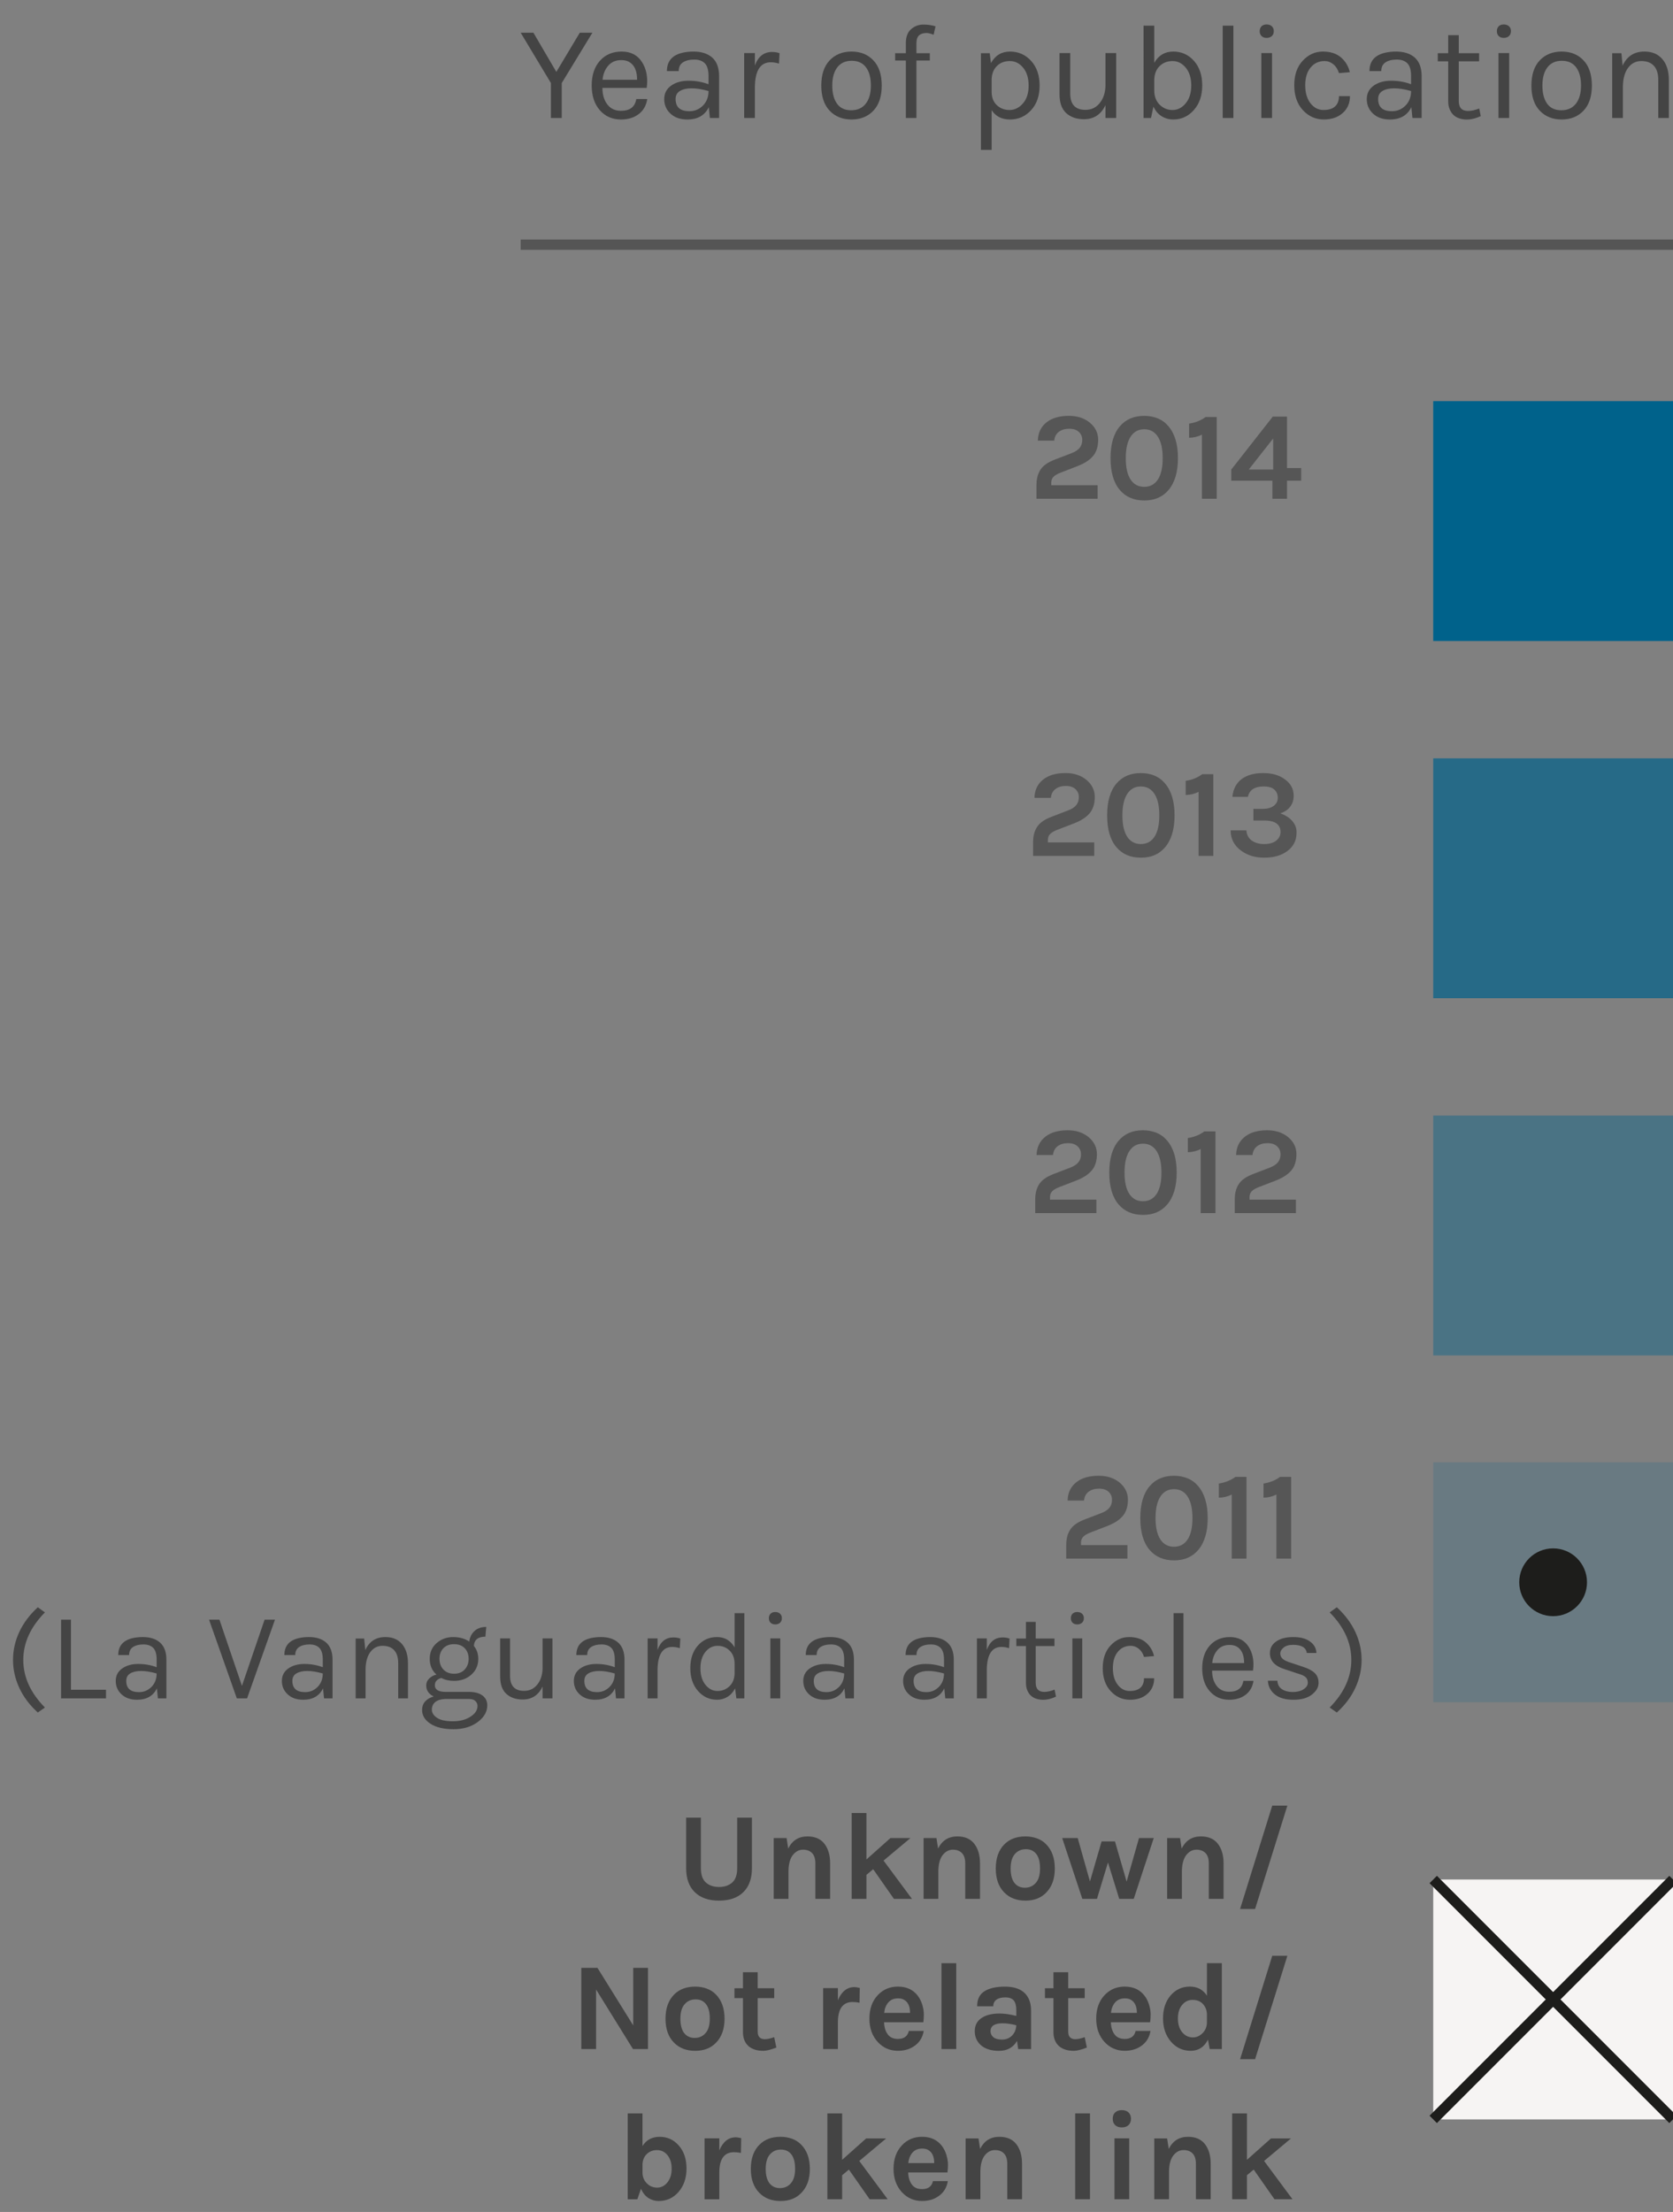 <?xml version="1.0" encoding="utf-8"?>
<!-- Generator: Adobe Illustrator 17.0.2, SVG Export Plug-In . SVG Version: 6.00 Build 0)  -->
<!DOCTYPE svg PUBLIC "-//W3C//DTD SVG 1.1//EN" "http://www.w3.org/Graphics/SVG/1.1/DTD/svg11.dtd">
<svg version="1.1" id="Layer_1" xmlns="http://www.w3.org/2000/svg" xmlns:xlink="http://www.w3.org/1999/xlink" x="0px" y="0px"
	 width="160.48px" height="212.086px" viewBox="0 0 160.48 212.086" enable-background="new 0 0 160.48 212.086"
	 xml:space="preserve">
<rect x="0" y="0" width="160.48" height="212.086" fill="#808080" stroke="none"/>
<rect x="137.48" y="38.461" fill="#00628B" width="23" height="23"/>
<rect x="47.48" y="2.461" fill="none" width="112" height="16.5"/>
<g enable-background="new    ">
	<path fill="#444444" d="M51.168,3.138l2.197,3.757l2.249-3.757h1.209l-2.938,4.823v3.354h-1.04V7.961l-2.899-4.823H51.168z"/>
	<path fill="#444444" d="M59.566,10.625c0.858,0,1.348-0.377,1.469-1.131h1.053c-0.095,0.624-0.371,1.107-0.826,1.45
		c-0.455,0.342-1.021,0.513-1.696,0.513c-0.832,0-1.508-0.296-2.028-0.89s-0.78-1.385-0.78-2.373s0.262-1.776,0.787-2.366
		c0.524-0.589,1.222-0.884,2.093-0.884c0.871,0,1.521,0.338,1.95,1.014c0.429,0.677,0.579,1.5,0.449,2.471h-4.251
		c0,0.642,0.156,1.168,0.468,1.579C58.565,10.42,59.003,10.625,59.566,10.625z M60.32,5.92c-0.199-0.104-0.442-0.156-0.728-0.156
		c-0.529,0-0.947,0.18-1.254,0.539c-0.308,0.36-0.487,0.809-0.54,1.346h3.315C61.113,6.782,60.849,6.205,60.32,5.92z"/>
	<path fill="#444444" d="M67.965,7.284c0-0.563-0.117-0.966-0.351-1.209c-0.234-0.242-0.574-0.363-1.021-0.363
		s-0.806,0.089-1.079,0.266c-0.273,0.178-0.41,0.458-0.41,0.839h-1.131c0-0.953,0.511-1.543,1.534-1.768
		c0.312-0.069,0.65-0.104,1.014-0.104c0.771,0,1.374,0.195,1.807,0.585c0.434,0.391,0.65,0.984,0.65,1.781v4.004h-0.884l-0.104-1.04
		c-0.381,0.789-1.07,1.183-2.067,1.183c-0.667,0-1.203-0.186-1.605-0.559c-0.403-0.372-0.604-0.836-0.604-1.391
		s0.223-0.988,0.669-1.301c0.446-0.312,1.003-0.468,1.67-0.468s1.304,0.113,1.911,0.338V7.284z M67.965,8.728
		c-0.616-0.174-1.153-0.26-1.612-0.26s-0.832,0.082-1.118,0.247c-0.286,0.164-0.429,0.425-0.429,0.779c0,0.78,0.442,1.17,1.326,1.17
		c0.502,0,0.934-0.18,1.293-0.539C67.785,9.766,67.965,9.3,67.965,8.728z"/>
	<path fill="#444444" d="M73.932,5.972c-0.979,0-1.487,0.771-1.521,2.313v3.029h-1.027V5.088h1.027v1.195
		c0.312-0.866,0.862-1.3,1.651-1.3c0.251,0,0.49,0.039,0.715,0.117l-0.052,1.001C74.464,6.015,74.2,5.972,73.932,5.972z"/>
	<path fill="#444444" d="M81.679,4.944c0.867,0,1.567,0.282,2.1,0.845c0.533,0.563,0.8,1.37,0.8,2.418c0,1.04-0.267,1.842-0.8,2.405
		c-0.533,0.563-1.233,0.845-2.1,0.845s-1.566-0.281-2.099-0.845c-0.533-0.563-0.8-1.365-0.8-2.405c0-1.048,0.267-1.854,0.8-2.418
		C80.113,5.227,80.812,4.944,81.679,4.944z M83.539,8.201c0-0.741-0.156-1.321-0.468-1.742c-0.312-0.42-0.769-0.631-1.372-0.631
		s-1.064,0.211-1.384,0.631c-0.321,0.421-0.481,1.001-0.481,1.742s0.151,1.321,0.455,1.742c0.303,0.42,0.756,0.63,1.358,0.63
		c0.602,0,1.068-0.21,1.397-0.63C83.374,9.522,83.539,8.942,83.539,8.201z"/>
	<path fill="#444444" d="M89.557,3.332c-0.286-0.112-0.512-0.169-0.676-0.169c-0.303,0-0.542,0.074-0.715,0.222
		s-0.26,0.407-0.26,0.779v0.937h1.287v0.702h-1.287v5.512h-1.014V5.803h-1.027V5.101h1.027V4.151c0-0.615,0.169-1.068,0.507-1.358
		s0.728-0.436,1.17-0.436c0.442,0,0.832,0.057,1.17,0.169L89.557,3.332z"/>
	<path fill="#444444" d="M95.056,6.05c0.407-0.737,1.016-1.105,1.827-1.105c0.81,0,1.486,0.299,2.028,0.897
		c0.542,0.598,0.812,1.387,0.812,2.365c0,0.979-0.273,1.767-0.819,2.36s-1.218,0.89-2.015,0.89s-1.387-0.299-1.768-0.896v3.809
		h-1.027V5.101h0.845L95.056,6.05z M96.837,10.548c0.485,0,0.912-0.208,1.28-0.624s0.553-0.986,0.553-1.71s-0.176-1.298-0.527-1.723
		c-0.351-0.424-0.778-0.637-1.28-0.637c-0.503,0-0.915,0.158-1.235,0.475c-0.321,0.316-0.49,0.743-0.507,1.28v1.183
		c0,0.547,0.165,0.976,0.494,1.287C95.944,10.392,96.351,10.548,96.837,10.548z"/>
	<path fill="#444444" d="M106.041,10.079c-0.425,0.901-1.114,1.353-2.067,1.353c-0.702,0-1.268-0.195-1.697-0.585
		c-0.429-0.391-0.644-0.992-0.644-1.808V5.088h1.027v3.874c0,1.048,0.485,1.572,1.456,1.572c0.563,0,1.021-0.216,1.372-0.649
		s0.535-0.988,0.553-1.664V5.088h1.027v6.227h-1.027V10.079z"/>
	<path fill="#444444" d="M110.72,6.023c0.416-0.72,1.022-1.079,1.82-1.079c0.797,0,1.46,0.297,1.989,0.891
		c0.528,0.594,0.793,1.378,0.793,2.353c0,0.976-0.269,1.765-0.806,2.366c-0.538,0.603-1.192,0.903-1.964,0.903
		c-0.416,0-0.791-0.104-1.124-0.312c-0.334-0.208-0.596-0.516-0.786-0.923l-0.234,1.092h-0.715V2.462h1.026V6.023z M112.476,5.855
		c-0.494,0-0.906,0.158-1.235,0.475s-0.503,0.756-0.521,1.319v1.014c0,0.572,0.172,1.029,0.514,1.372
		c0.343,0.342,0.756,0.514,1.242,0.514c0.484,0,0.905-0.215,1.261-0.644c0.355-0.43,0.533-0.999,0.533-1.71
		c0-0.71-0.176-1.278-0.527-1.703C113.392,6.067,112.969,5.855,112.476,5.855z"/>
	<path fill="#444444" d="M117.286,2.462h1.026v8.853h-1.026V2.462z"/>
	<path fill="#444444" d="M121.498,3.632c-0.208,0-0.37-0.059-0.487-0.176s-0.176-0.273-0.176-0.468c0-0.195,0.059-0.352,0.176-0.469
		c0.117-0.116,0.279-0.175,0.487-0.175s0.375,0.059,0.501,0.175c0.125,0.117,0.188,0.273,0.188,0.469
		c0,0.194-0.063,0.351-0.188,0.468C121.873,3.573,121.706,3.632,121.498,3.632z M120.991,5.088h1.026v6.227h-1.026V5.088z"/>
	<path fill="#444444" d="M126.886,4.944c0.731,0,1.314,0.188,1.748,0.565s0.715,0.848,0.845,1.411l-1.04,0.091
		c-0.112-0.364-0.294-0.648-0.546-0.852c-0.251-0.204-0.528-0.306-0.832-0.306c-0.555,0-1.003,0.208-1.346,0.624
		c-0.342,0.416-0.513,0.981-0.513,1.696s0.166,1.289,0.5,1.723s0.75,0.65,1.248,0.65s0.871-0.115,1.118-0.345s0.37-0.557,0.37-0.981
		h1.054c0,0.667-0.232,1.207-0.696,1.618c-0.463,0.412-1.067,0.617-1.813,0.617c-0.788,0-1.458-0.299-2.008-0.896
		c-0.551-0.598-0.826-1.394-0.826-2.386s0.273-1.778,0.819-2.359C125.514,5.235,126.153,4.944,126.886,4.944z"/>
	<path fill="#444444" d="M135.356,7.284c0-0.563-0.117-0.966-0.352-1.209c-0.233-0.242-0.574-0.363-1.021-0.363
		s-0.806,0.089-1.079,0.266c-0.272,0.178-0.409,0.458-0.409,0.839h-1.131c0-0.953,0.511-1.543,1.534-1.768
		c0.312-0.069,0.649-0.104,1.014-0.104c0.771,0,1.373,0.195,1.807,0.585c0.434,0.391,0.65,0.984,0.65,1.781v4.004h-0.884
		l-0.104-1.04c-0.381,0.789-1.07,1.183-2.066,1.183c-0.668,0-1.203-0.186-1.605-0.559c-0.403-0.372-0.604-0.836-0.604-1.391
		s0.223-0.988,0.669-1.301c0.446-0.312,1.003-0.468,1.671-0.468c0.667,0,1.304,0.113,1.911,0.338V7.284z M135.356,8.728
		c-0.616-0.174-1.153-0.26-1.612-0.26c-0.46,0-0.832,0.082-1.118,0.247c-0.286,0.164-0.429,0.425-0.429,0.779
		c0,0.78,0.441,1.17,1.326,1.17c0.502,0,0.934-0.18,1.293-0.539S135.356,9.3,135.356,8.728z"/>
	<path fill="#444444" d="M142.038,11.133c-0.746,0.346-1.426,0.42-2.041,0.221c-0.442-0.139-0.754-0.429-0.937-0.871
		c-0.095-0.217-0.143-0.477-0.143-0.78V5.881h-1.001v-0.78h1.001V3.371h1.014v1.729h1.95v0.78h-1.95v3.809
		c0,0.633,0.295,0.949,0.884,0.949c0.321,0,0.681-0.078,1.079-0.234L142.038,11.133z"/>
	<path fill="#444444" d="M144.247,3.632c-0.208,0-0.37-0.059-0.487-0.176s-0.175-0.273-0.175-0.468c0-0.195,0.058-0.352,0.175-0.469
		c0.117-0.116,0.279-0.175,0.487-0.175s0.375,0.059,0.501,0.175c0.126,0.117,0.188,0.273,0.188,0.469
		c0,0.194-0.062,0.351-0.188,0.468S144.455,3.632,144.247,3.632z M143.74,5.088h1.027v6.227h-1.027V5.088z"/>
	<path fill="#444444" d="M149.798,4.944c0.866,0,1.566,0.282,2.1,0.845c0.533,0.563,0.8,1.37,0.8,2.418
		c0,1.04-0.267,1.842-0.8,2.405s-1.233,0.845-2.1,0.845c-0.867,0-1.566-0.281-2.1-0.845s-0.8-1.365-0.8-2.405
		c0-1.048,0.267-1.854,0.8-2.418C148.232,5.227,148.931,4.944,149.798,4.944z M151.658,8.201c0-0.741-0.156-1.321-0.469-1.742
		c-0.312-0.42-0.769-0.631-1.371-0.631s-1.064,0.211-1.385,0.631c-0.32,0.421-0.48,1.001-0.48,1.742s0.151,1.321,0.455,1.742
		c0.303,0.42,0.756,0.63,1.358,0.63c0.602,0,1.067-0.21,1.397-0.63C151.493,9.522,151.658,8.942,151.658,8.201z"/>
	<path fill="#444444" d="M155.648,6.297c0.407-0.901,1.104-1.353,2.093-1.353c0.736,0,1.311,0.243,1.723,0.729
		c0.411,0.485,0.617,1.148,0.617,1.988v3.653h-1.014V7.661c0-0.598-0.141-1.048-0.423-1.352c-0.281-0.304-0.682-0.455-1.202-0.455
		c-0.52,0-0.94,0.213-1.261,0.637c-0.321,0.425-0.49,1.015-0.507,1.769v3.055h-1.027V5.101h0.884L155.648,6.297z"/>
</g>
<rect x="97.823" y="39.586" fill="none" width="27.157" height="16.5"/>
<g opacity="0.7" enable-background="new    ">
	<path fill="#444444" d="M100.838,46.522h4.451v1.296h-5.867v-1.332c0-0.936,0.331-1.616,0.995-2.04
		c0.225-0.144,0.484-0.271,0.78-0.384l1.596-0.612c0.353-0.136,0.61-0.306,0.774-0.51s0.246-0.458,0.246-0.762
		c0-0.305-0.108-0.559-0.324-0.763s-0.523-0.306-0.924-0.306s-0.73,0.096-0.99,0.288s-0.41,0.476-0.45,0.852h-1.571
		c0.016-0.76,0.308-1.355,0.876-1.788c0.52-0.392,1.22-0.588,2.1-0.588c0.808,0,1.477,0.217,2.004,0.648
		c0.536,0.448,0.805,0.996,0.805,1.644c0,0.648-0.162,1.166-0.486,1.555c-0.324,0.388-0.826,0.714-1.506,0.978l-1.62,0.624
		c-0.312,0.12-0.538,0.254-0.678,0.402c-0.141,0.147-0.21,0.338-0.21,0.569V46.522z"/>
	<path fill="#444444" d="M109.753,39.874c0.48,0,0.918,0.082,1.314,0.246c0.396,0.164,0.733,0.414,1.014,0.75
		c0.608,0.712,0.912,1.732,0.912,3.061s-0.304,2.348-0.912,3.06c-0.56,0.664-1.332,0.996-2.315,0.996
		c-0.992,0-1.772-0.332-2.341-0.996c-0.6-0.696-0.899-1.716-0.899-3.06c0-1.345,0.3-2.364,0.899-3.061
		C107.993,40.206,108.769,39.874,109.753,39.874z M111.067,41.872c-0.309-0.476-0.744-0.714-1.309-0.714
		c-0.563,0-1,0.238-1.308,0.714c-0.308,0.477-0.462,1.162-0.462,2.059c0,0.896,0.154,1.578,0.462,2.046s0.744,0.702,1.308,0.702
		c0.564,0,1-0.234,1.309-0.702c0.308-0.468,0.462-1.15,0.462-2.046C111.529,43.034,111.375,42.348,111.067,41.872z"/>
	<path fill="#444444" d="M114.061,40.618c0.6-0.088,1.128-0.3,1.584-0.636h1.067v7.836h-1.415v-6.144
		c-0.408,0.199-0.82,0.3-1.236,0.3V40.618z"/>
	<path fill="#444444" d="M123.457,39.946v4.932h1.356v1.213h-1.356v1.728h-1.404V46.09h-3.947v-1.068l3.983-5.076H123.457z
		 M119.785,45.022h2.34v-2.977L119.785,45.022z"/>
</g>
<rect x="137.48" y="72.711" opacity="0.7" fill="#00628B" enable-background="new    " width="23" height="23"/>
<rect x="95.735" y="73.836" fill="none" width="29.245" height="16.5"/>
<g opacity="0.7" enable-background="new    ">
	<path fill="#444444" d="M100.513,80.772h4.451v1.296h-5.867v-1.332c0-0.936,0.331-1.616,0.995-2.04
		c0.225-0.144,0.484-0.271,0.78-0.384l1.596-0.612c0.353-0.136,0.61-0.306,0.774-0.51s0.246-0.458,0.246-0.762
		c0-0.305-0.108-0.559-0.324-0.763s-0.523-0.306-0.924-0.306s-0.73,0.096-0.99,0.288s-0.41,0.476-0.45,0.852h-1.571
		c0.016-0.76,0.308-1.355,0.876-1.788c0.52-0.392,1.22-0.588,2.1-0.588c0.808,0,1.477,0.217,2.004,0.648
		c0.536,0.448,0.805,0.996,0.805,1.644c0,0.648-0.162,1.166-0.486,1.555c-0.324,0.388-0.826,0.714-1.506,0.978l-1.62,0.624
		c-0.312,0.12-0.538,0.254-0.678,0.402c-0.141,0.147-0.21,0.338-0.21,0.569V80.772z"/>
	<path fill="#444444" d="M109.428,74.124c0.48,0,0.918,0.082,1.314,0.246c0.396,0.164,0.733,0.414,1.014,0.75
		c0.608,0.712,0.912,1.732,0.912,3.061s-0.304,2.348-0.912,3.06c-0.56,0.664-1.332,0.996-2.315,0.996
		c-0.992,0-1.772-0.332-2.341-0.996c-0.6-0.696-0.899-1.716-0.899-3.06c0-1.345,0.3-2.364,0.899-3.061
		C107.669,74.456,108.445,74.124,109.428,74.124z M110.743,76.122c-0.309-0.476-0.744-0.714-1.309-0.714
		c-0.563,0-1,0.238-1.308,0.714c-0.308,0.477-0.462,1.162-0.462,2.059c0,0.896,0.154,1.578,0.462,2.046s0.744,0.702,1.308,0.702
		c0.564,0,1-0.234,1.309-0.702c0.308-0.468,0.462-1.15,0.462-2.046C111.205,77.284,111.051,76.598,110.743,76.122z"/>
	<path fill="#444444" d="M113.737,74.868c0.6-0.088,1.128-0.3,1.584-0.636h1.067v7.836h-1.415v-6.144
		c-0.408,0.199-0.82,0.3-1.236,0.3V74.868z"/>
	<path fill="#444444" d="M121.224,75.408c-0.872,0-1.38,0.332-1.523,0.996h-1.488c0.08-0.768,0.392-1.348,0.936-1.74
		c0.513-0.359,1.185-0.54,2.017-0.54c0.855,0,1.552,0.2,2.088,0.601c0.56,0.408,0.84,0.932,0.84,1.571
		c0,0.4-0.108,0.746-0.324,1.038c-0.216,0.293-0.536,0.511-0.96,0.654c0.473,0.16,0.851,0.398,1.134,0.714
		c0.284,0.316,0.427,0.678,0.427,1.086s-0.074,0.756-0.223,1.044c-0.147,0.288-0.357,0.536-0.63,0.744
		c-0.576,0.44-1.324,0.66-2.244,0.66c-0.88,0-1.619-0.224-2.22-0.672c-0.672-0.488-1.008-1.136-1.008-1.944h1.512
		c0.024,0.408,0.19,0.729,0.498,0.96c0.308,0.232,0.71,0.349,1.206,0.349s0.882-0.11,1.158-0.33s0.414-0.5,0.414-0.84
		c0-0.341-0.126-0.606-0.378-0.799c-0.252-0.191-0.65-0.288-1.194-0.288h-1.032v-1.115h0.889c0.456,0,0.812-0.099,1.067-0.294
		c0.256-0.196,0.384-0.454,0.384-0.774c0-0.319-0.109-0.58-0.329-0.78C122.018,75.508,121.68,75.408,121.224,75.408z"/>
</g>
<rect x="137.48" y="106.961" opacity="0.42" fill="#00628B" enable-background="new    " width="23" height="23"/>
<rect x="96.98" y="108.086" fill="none" width="28" height="16.5"/>
<g opacity="0.7" enable-background="new    ">
	<path fill="#444444" d="M100.718,115.022h4.451v1.296h-5.867v-1.332c0-0.936,0.331-1.616,0.995-2.04
		c0.225-0.144,0.484-0.271,0.78-0.384l1.596-0.612c0.353-0.136,0.61-0.306,0.774-0.51s0.246-0.458,0.246-0.762
		c0-0.305-0.108-0.559-0.324-0.763s-0.523-0.306-0.924-0.306s-0.73,0.096-0.99,0.288s-0.41,0.476-0.45,0.852h-1.571
		c0.016-0.76,0.308-1.355,0.876-1.788c0.52-0.392,1.22-0.588,2.1-0.588c0.808,0,1.477,0.217,2.004,0.648
		c0.536,0.448,0.805,0.996,0.805,1.644c0,0.648-0.162,1.166-0.486,1.555c-0.324,0.388-0.826,0.714-1.506,0.978l-1.62,0.624
		c-0.312,0.12-0.538,0.254-0.678,0.402c-0.141,0.147-0.21,0.338-0.21,0.569V115.022z"/>
	<path fill="#444444" d="M109.633,108.373c0.48,0,0.918,0.082,1.314,0.246c0.396,0.164,0.733,0.414,1.014,0.75
		c0.608,0.712,0.912,1.732,0.912,3.061s-0.304,2.348-0.912,3.06c-0.56,0.664-1.332,0.996-2.315,0.996
		c-0.992,0-1.772-0.332-2.341-0.996c-0.6-0.696-0.899-1.716-0.899-3.06c0-1.345,0.3-2.364,0.899-3.061
		C107.873,108.705,108.649,108.373,109.633,108.373z M110.947,110.371c-0.309-0.476-0.744-0.714-1.309-0.714
		c-0.563,0-1,0.238-1.308,0.714c-0.308,0.477-0.462,1.162-0.462,2.059c0,0.896,0.154,1.578,0.462,2.046s0.744,0.702,1.308,0.702
		c0.564,0,1-0.234,1.309-0.702c0.308-0.468,0.462-1.15,0.462-2.046C111.409,111.533,111.255,110.848,110.947,110.371z"/>
	<path fill="#444444" d="M113.941,109.117c0.6-0.088,1.128-0.3,1.584-0.636h1.067v7.836h-1.415v-6.144
		c-0.408,0.199-0.82,0.3-1.236,0.3V109.117z"/>
	<path fill="#444444" d="M119.857,115.022h4.451v1.296h-5.867v-1.332c0-0.936,0.331-1.616,0.995-2.04
		c0.225-0.144,0.484-0.271,0.78-0.384l1.596-0.612c0.353-0.136,0.61-0.306,0.774-0.51s0.246-0.458,0.246-0.762
		c0-0.305-0.108-0.559-0.324-0.763s-0.523-0.306-0.924-0.306s-0.73,0.096-0.99,0.288s-0.41,0.476-0.45,0.852h-1.571
		c0.016-0.76,0.308-1.355,0.876-1.788c0.52-0.392,1.22-0.588,2.1-0.588c0.808,0,1.477,0.217,2.004,0.648
		c0.536,0.448,0.805,0.996,0.805,1.644c0,0.648-0.162,1.166-0.486,1.555c-0.324,0.388-0.826,0.714-1.506,0.978l-1.62,0.624
		c-0.312,0.12-0.538,0.254-0.678,0.402c-0.141,0.147-0.21,0.338-0.21,0.569V115.022z"/>
</g>
<rect x="137.48" y="140.211" opacity="0.18" fill="#00628B" enable-background="new    " width="23" height="23"/>
<rect x="0" y="140.211" fill="none" width="124.98" height="27.25"/>
<g opacity="0.7">
	<g>
		<path fill="#444444" d="M103.693,148.147h4.451v1.296h-5.867v-1.332c0-0.936,0.331-1.616,0.995-2.04
			c0.225-0.144,0.484-0.271,0.78-0.384l1.596-0.612c0.353-0.136,0.61-0.306,0.774-0.51s0.246-0.458,0.246-0.762
			c0-0.305-0.108-0.559-0.324-0.763s-0.523-0.306-0.924-0.306s-0.73,0.096-0.99,0.288s-0.41,0.476-0.45,0.852h-1.571
			c0.016-0.76,0.308-1.355,0.876-1.788c0.52-0.392,1.22-0.588,2.1-0.588c0.808,0,1.477,0.217,2.004,0.648
			c0.536,0.448,0.805,0.996,0.805,1.644c0,0.648-0.162,1.166-0.486,1.555c-0.324,0.388-0.826,0.714-1.506,0.978l-1.62,0.624
			c-0.312,0.12-0.538,0.254-0.678,0.402c-0.141,0.147-0.21,0.338-0.21,0.569V148.147z"/>
		<path fill="#444444" d="M112.608,141.499c0.48,0,0.918,0.082,1.314,0.246c0.396,0.164,0.733,0.414,1.014,0.75
			c0.608,0.712,0.912,1.732,0.912,3.061s-0.304,2.348-0.912,3.06c-0.56,0.664-1.332,0.996-2.315,0.996
			c-0.992,0-1.772-0.332-2.341-0.996c-0.6-0.696-0.899-1.716-0.899-3.06c0-1.345,0.3-2.364,0.899-3.061
			C110.848,141.831,111.625,141.499,112.608,141.499z M113.923,143.497c-0.309-0.476-0.744-0.714-1.309-0.714
			c-0.563,0-1,0.238-1.308,0.714c-0.308,0.477-0.462,1.162-0.462,2.059c0,0.896,0.154,1.578,0.462,2.046s0.744,0.702,1.308,0.702
			c0.564,0,1-0.234,1.309-0.702c0.308-0.468,0.462-1.15,0.462-2.046C114.385,144.659,114.23,143.974,113.923,143.497z"/>
		<path fill="#444444" d="M116.917,142.243c0.6-0.088,1.128-0.3,1.584-0.636h1.067v7.836h-1.415V143.3
			c-0.408,0.199-0.82,0.3-1.236,0.3V142.243z"/>
		<path fill="#444444" d="M121.2,142.243c0.601-0.088,1.128-0.3,1.584-0.636h1.068v7.836h-1.416V143.3
			c-0.408,0.199-0.82,0.3-1.236,0.3V142.243z"/>
	</g>
</g>
<g enable-background="new    ">
	<path fill="#444444" d="M2.234,159.16c0,1.64,0.692,3.16,2.076,4.56l-0.684,0.48c-0.784-0.713-1.376-1.5-1.776-2.364
		c-0.4-0.864-0.6-1.758-0.6-2.683c0-0.924,0.2-1.815,0.6-2.676c0.4-0.859,0.992-1.649,1.776-2.37L4.31,154.6
		C2.926,156,2.234,157.52,2.234,159.16z"/>
	<path fill="#444444" d="M6.806,162.016h3.36v0.828H5.858v-7.548h0.948V162.016z"/>
	<path fill="#444444" d="M15.026,159.124c0-0.521-0.108-0.893-0.324-1.116s-0.53-0.336-0.942-0.336s-0.744,0.082-0.996,0.246
		s-0.378,0.422-0.378,0.773h-1.044c0-0.88,0.472-1.424,1.416-1.632c0.288-0.063,0.6-0.096,0.936-0.096
		c0.712,0,1.268,0.18,1.668,0.54c0.4,0.359,0.6,0.908,0.6,1.644v3.696h-0.816l-0.096-0.96c-0.352,0.728-0.988,1.092-1.908,1.092
		c-0.616,0-1.11-0.172-1.482-0.516s-0.558-0.772-0.558-1.284s0.206-0.912,0.618-1.2s0.926-0.432,1.542-0.432
		c0.616,0,1.204,0.104,1.764,0.312V159.124z M15.026,160.456c-0.568-0.16-1.064-0.24-1.488-0.24s-0.768,0.076-1.032,0.228
		c-0.264,0.152-0.396,0.393-0.396,0.721c0,0.72,0.408,1.08,1.224,1.08c0.464,0,0.862-0.166,1.194-0.498
		C14.859,161.414,15.026,160.983,15.026,160.456z"/>
	<path fill="#444444" d="M21.049,155.296l2.16,6.348l2.172-6.348h0.996l-2.676,7.548h-0.984l-2.664-7.548H21.049z"/>
	<path fill="#444444" d="M30.962,159.124c0-0.521-0.108-0.893-0.324-1.116s-0.53-0.336-0.942-0.336s-0.744,0.082-0.996,0.246
		s-0.378,0.422-0.378,0.773h-1.044c0-0.88,0.472-1.424,1.416-1.632c0.288-0.063,0.6-0.096,0.936-0.096
		c0.712,0,1.268,0.18,1.668,0.54c0.4,0.359,0.6,0.908,0.6,1.644v3.696h-0.816l-0.096-0.96c-0.352,0.728-0.988,1.092-1.908,1.092
		c-0.616,0-1.11-0.172-1.482-0.516s-0.558-0.772-0.558-1.284s0.206-0.912,0.618-1.2s0.926-0.432,1.542-0.432
		c0.616,0,1.204,0.104,1.764,0.312V159.124z M30.962,160.456c-0.568-0.16-1.064-0.24-1.488-0.24s-0.768,0.076-1.032,0.228
		c-0.264,0.152-0.396,0.393-0.396,0.721c0,0.72,0.408,1.08,1.224,1.08c0.464,0,0.862-0.166,1.194-0.498
		C30.795,161.414,30.962,160.983,30.962,160.456z"/>
	<path fill="#444444" d="M35.041,158.212c0.376-0.832,1.02-1.248,1.932-1.248c0.68,0,1.21,0.224,1.59,0.672s0.57,1.061,0.57,1.836
		v3.372h-0.936v-3.372c0-0.552-0.13-0.968-0.39-1.248c-0.26-0.28-0.63-0.42-1.11-0.42s-0.868,0.196-1.164,0.588
		c-0.296,0.393-0.452,0.937-0.468,1.632v2.82h-0.948v-5.736h0.816L35.041,158.212z"/>
	<path fill="#444444" d="M41.605,162.664c-0.48-0.232-0.72-0.588-0.72-1.068c0-0.248,0.094-0.466,0.282-0.654
		c0.188-0.188,0.422-0.313,0.702-0.378c-0.432-0.384-0.648-0.888-0.648-1.512s0.222-1.128,0.666-1.512
		c0.444-0.385,0.97-0.576,1.578-0.576s1.124,0.144,1.548,0.432c0.056-0.424,0.226-0.764,0.51-1.02
		c0.284-0.256,0.658-0.384,1.122-0.384l-0.084,0.936c-0.704,0-1.072,0.296-1.104,0.888c0.28,0.345,0.42,0.756,0.42,1.236
		c0,0.616-0.222,1.122-0.666,1.518c-0.444,0.396-0.998,0.595-1.662,0.595c-0.456,0-0.86-0.092-1.212-0.276
		c-0.16,0.032-0.304,0.106-0.432,0.222c-0.128,0.116-0.192,0.274-0.192,0.475c0,0.424,0.352,0.636,1.056,0.636h2.232
		c0.536,0,0.96,0.114,1.272,0.342c0.312,0.229,0.468,0.546,0.468,0.954c0,0.608-0.306,1.14-0.918,1.596
		c-0.612,0.456-1.386,0.685-2.322,0.685s-1.672-0.174-2.208-0.522c-0.536-0.348-0.804-0.786-0.804-1.313
		c0-0.345,0.102-0.624,0.306-0.84C40.999,162.903,41.269,162.752,41.605,162.664z M41.425,163.924c0,0.304,0.166,0.565,0.498,0.786
		c0.332,0.22,0.836,0.33,1.512,0.33c0.676,0,1.24-0.146,1.692-0.438c0.452-0.292,0.678-0.634,0.678-1.025
		c0-0.185-0.066-0.343-0.198-0.475c-0.132-0.132-0.334-0.198-0.606-0.198h-2.316c-0.408,0.017-0.72,0.114-0.936,0.294
		C41.533,163.378,41.425,163.619,41.425,163.924z M44.953,159.046c0-0.412-0.124-0.748-0.372-1.008
		c-0.248-0.26-0.59-0.391-1.026-0.391s-0.778,0.131-1.026,0.391s-0.372,0.598-0.372,1.014s0.126,0.758,0.378,1.026
		c0.252,0.268,0.594,0.401,1.026,0.401c0.432,0,0.772-0.136,1.02-0.408C44.829,159.8,44.953,159.458,44.953,159.046z"/>
	<path fill="#444444" d="M52.045,161.704c-0.392,0.832-1.028,1.248-1.908,1.248c-0.648,0-1.17-0.181-1.566-0.54
		c-0.396-0.36-0.594-0.916-0.594-1.668v-3.648h0.948v3.576c0,0.968,0.448,1.452,1.344,1.452c0.52,0,0.942-0.2,1.266-0.601
		c0.324-0.399,0.494-0.912,0.51-1.536v-2.892h0.948v5.748h-0.948V161.704z"/>
	<path fill="#444444" d="M58.969,159.124c0-0.521-0.108-0.893-0.324-1.116s-0.53-0.336-0.942-0.336s-0.744,0.082-0.996,0.246
		s-0.378,0.422-0.378,0.773h-1.044c0-0.88,0.472-1.424,1.416-1.632c0.288-0.063,0.6-0.096,0.936-0.096
		c0.712,0,1.268,0.18,1.668,0.54c0.4,0.359,0.6,0.908,0.6,1.644v3.696h-0.816l-0.096-0.96c-0.352,0.728-0.988,1.092-1.908,1.092
		c-0.616,0-1.11-0.172-1.482-0.516s-0.558-0.772-0.558-1.284s0.206-0.912,0.618-1.2s0.926-0.432,1.542-0.432
		c0.616,0,1.204,0.104,1.764,0.312V159.124z M58.969,160.456c-0.568-0.16-1.064-0.24-1.488-0.24s-0.768,0.076-1.032,0.228
		c-0.264,0.152-0.396,0.393-0.396,0.721c0,0.72,0.408,1.08,1.224,1.08c0.464,0,0.862-0.166,1.194-0.498
		C58.802,161.414,58.969,160.983,58.969,160.456z"/>
	<path fill="#444444" d="M64.477,157.912c-0.904,0-1.372,0.712-1.404,2.136v2.796h-0.948v-5.748h0.948v1.104
		c0.288-0.801,0.796-1.2,1.524-1.2c0.232,0,0.452,0.036,0.66,0.107l-0.048,0.925C64.969,157.952,64.725,157.912,64.477,157.912z"/>
	<path fill="#444444" d="M70.465,157.96v-3.288h0.936v8.172h-0.768l-0.12-0.96c-0.184,0.36-0.428,0.632-0.732,0.816
		c-0.304,0.184-0.636,0.275-0.996,0.275c-0.728,0-1.338-0.279-1.83-0.84c-0.492-0.56-0.738-1.29-0.738-2.19
		c0-0.899,0.242-1.621,0.726-2.166c0.484-0.544,1.096-0.815,1.836-0.815C69.519,156.964,70.081,157.296,70.465,157.96z
		 M68.833,157.804c-0.464,0-0.854,0.196-1.17,0.588c-0.316,0.393-0.474,0.916-0.474,1.572s0.16,1.182,0.48,1.578
		c0.32,0.396,0.704,0.594,1.152,0.594c0.448,0,0.83-0.15,1.146-0.45c0.316-0.3,0.481-0.702,0.498-1.206v-0.936
		c0-0.536-0.156-0.96-0.468-1.272C69.685,157.96,69.297,157.804,68.833,157.804z"/>
	<path fill="#444444" d="M74.365,155.752c-0.192,0-0.342-0.055-0.45-0.162c-0.108-0.108-0.162-0.252-0.162-0.432
		c0-0.181,0.054-0.324,0.162-0.433c0.108-0.107,0.258-0.162,0.45-0.162c0.192,0,0.346,0.055,0.462,0.162
		c0.116,0.108,0.174,0.252,0.174,0.433c0,0.18-0.058,0.323-0.174,0.432C74.711,155.697,74.557,155.752,74.365,155.752z
		 M73.897,157.096h0.948v5.748h-0.948V157.096z"/>
	<path fill="#444444" d="M80.976,159.124c0-0.521-0.108-0.893-0.324-1.116c-0.216-0.224-0.53-0.336-0.942-0.336
		s-0.744,0.082-0.996,0.246s-0.378,0.422-0.378,0.773h-1.044c0-0.88,0.472-1.424,1.416-1.632c0.288-0.063,0.6-0.096,0.936-0.096
		c0.712,0,1.267,0.18,1.667,0.54c0.4,0.359,0.601,0.908,0.601,1.644v3.696h-0.816l-0.096-0.96c-0.352,0.728-0.988,1.092-1.908,1.092
		c-0.616,0-1.11-0.172-1.482-0.516s-0.558-0.772-0.558-1.284s0.206-0.912,0.618-1.2s0.926-0.432,1.542-0.432
		c0.616,0,1.204,0.104,1.764,0.312V159.124z M80.976,160.456c-0.568-0.16-1.064-0.24-1.488-0.24s-0.768,0.076-1.032,0.228
		c-0.264,0.152-0.396,0.393-0.396,0.721c0,0.72,0.408,1.08,1.224,1.08c0.464,0,0.862-0.166,1.194-0.498
		C80.81,161.414,80.976,160.983,80.976,160.456z"/>
	<path fill="#444444" d="M90.552,159.124c0-0.521-0.108-0.893-0.324-1.116s-0.529-0.336-0.941-0.336s-0.744,0.082-0.996,0.246
		s-0.378,0.422-0.378,0.773h-1.044c0-0.88,0.472-1.424,1.416-1.632c0.288-0.063,0.6-0.096,0.936-0.096
		c0.712,0,1.268,0.18,1.668,0.54c0.4,0.359,0.601,0.908,0.601,1.644v3.696h-0.816l-0.096-0.96c-0.353,0.728-0.988,1.092-1.908,1.092
		c-0.616,0-1.11-0.172-1.482-0.516s-0.558-0.772-0.558-1.284s0.206-0.912,0.618-1.2s0.926-0.432,1.542-0.432
		c0.615,0,1.204,0.104,1.764,0.312V159.124z M90.552,160.456c-0.568-0.16-1.064-0.24-1.488-0.24s-0.768,0.076-1.031,0.228
		c-0.265,0.152-0.396,0.393-0.396,0.721c0,0.72,0.408,1.08,1.224,1.08c0.464,0,0.862-0.166,1.194-0.498
		S90.552,160.983,90.552,160.456z"/>
	<path fill="#444444" d="M96.06,157.912c-0.904,0-1.372,0.712-1.404,2.136v2.796h-0.947v-5.748h0.947v1.104
		c0.288-0.801,0.796-1.2,1.524-1.2c0.231,0,0.452,0.036,0.66,0.107l-0.048,0.925C96.552,157.952,96.308,157.912,96.06,157.912z"/>
	<path fill="#444444" d="M101.293,162.676c-0.688,0.32-1.316,0.388-1.884,0.204c-0.408-0.128-0.696-0.396-0.864-0.804
		c-0.088-0.2-0.132-0.44-0.132-0.721v-3.527h-0.924v-0.721h0.924v-1.596h0.936v1.596h1.8v0.721h-1.8v3.516
		c0,0.584,0.272,0.876,0.816,0.876c0.296,0,0.628-0.072,0.996-0.216L101.293,162.676z"/>
	<path fill="#444444" d="M103.333,155.752c-0.192,0-0.343-0.055-0.45-0.162c-0.108-0.108-0.162-0.252-0.162-0.432
		c0-0.181,0.054-0.324,0.162-0.433c0.107-0.107,0.258-0.162,0.45-0.162c0.191,0,0.346,0.055,0.462,0.162
		c0.115,0.108,0.174,0.252,0.174,0.433c0,0.18-0.059,0.323-0.174,0.432C103.678,155.697,103.524,155.752,103.333,155.752z
		 M102.864,157.096h0.948v5.748h-0.948V157.096z"/>
	<path fill="#444444" d="M108.306,156.964c0.676,0,1.214,0.174,1.614,0.521c0.399,0.349,0.659,0.782,0.779,1.303l-0.96,0.084
		c-0.104-0.336-0.271-0.599-0.504-0.786c-0.232-0.188-0.488-0.282-0.768-0.282c-0.513,0-0.927,0.192-1.242,0.576
		c-0.316,0.384-0.475,0.906-0.475,1.565c0,0.66,0.154,1.19,0.463,1.591c0.308,0.399,0.691,0.6,1.151,0.6s0.805-0.105,1.032-0.318
		c0.228-0.212,0.342-0.514,0.342-0.905h0.973c0,0.616-0.215,1.113-0.643,1.493c-0.428,0.381-0.986,0.57-1.674,0.57
		c-0.729,0-1.346-0.275-1.854-0.828c-0.508-0.552-0.762-1.285-0.762-2.202c0-0.915,0.252-1.642,0.756-2.178
		S107.63,156.964,108.306,156.964z"/>
	<path fill="#444444" d="M112.572,154.672h0.948v8.172h-0.948V154.672z"/>
	<path fill="#444444" d="M117.912,162.208c0.792,0,1.244-0.349,1.356-1.044h0.972c-0.088,0.576-0.342,1.021-0.762,1.338
		s-0.942,0.474-1.566,0.474c-0.768,0-1.392-0.273-1.872-0.822c-0.479-0.548-0.72-1.277-0.72-2.189s0.242-1.64,0.727-2.185
		c0.483-0.544,1.128-0.815,1.932-0.815s1.404,0.312,1.8,0.936c0.396,0.624,0.534,1.385,0.414,2.28h-3.924
		c0,0.592,0.144,1.078,0.432,1.458S117.392,162.208,117.912,162.208z M118.608,157.863c-0.184-0.096-0.408-0.144-0.672-0.144
		c-0.488,0-0.874,0.166-1.158,0.498s-0.45,0.746-0.498,1.242h3.061C119.341,158.66,119.096,158.128,118.608,157.863z"/>
	<path fill="#444444" d="M122.418,157.384c0.404-0.28,0.95-0.42,1.638-0.42c0.688,0,1.227,0.144,1.614,0.432s0.59,0.652,0.606,1.092
		h-0.924c-0.072-0.52-0.513-0.779-1.32-0.779c-0.393,0-0.694,0.088-0.906,0.264s-0.317,0.366-0.317,0.57s0.079,0.376,0.239,0.516
		c0.16,0.141,0.416,0.263,0.769,0.366l1.151,0.384c0.488,0.152,0.862,0.347,1.122,0.582c0.26,0.236,0.391,0.561,0.391,0.972
		c0,0.412-0.212,0.784-0.637,1.116c-0.424,0.332-1.016,0.498-1.775,0.498c-0.761,0-1.353-0.17-1.776-0.51s-0.647-0.778-0.672-1.314
		h0.912c0.016,0.36,0.162,0.631,0.438,0.811c0.276,0.18,0.622,0.27,1.038,0.27s0.761-0.088,1.032-0.264
		c0.272-0.176,0.408-0.386,0.408-0.63s-0.08-0.43-0.24-0.559c-0.16-0.127-0.42-0.239-0.78-0.336l-1.115-0.372
		c-1-0.296-1.5-0.815-1.5-1.56C121.812,158.04,122.013,157.664,122.418,157.384z"/>
	<path fill="#444444" d="M129.624,159.16c0-1.641-0.692-3.16-2.076-4.561l0.685-0.492c0.783,0.721,1.376,1.511,1.775,2.37
		c0.4,0.86,0.601,1.752,0.601,2.676c0,0.925-0.2,1.818-0.601,2.683c-0.399,0.864-0.992,1.651-1.775,2.364l-0.685-0.48
		C128.931,162.32,129.624,160.8,129.624,159.16z"/>
</g>
<rect x="137.48" y="180.211" fill="#F6F4F3" width="23" height="23"/>
<rect x="44.893" y="173.836" fill="none" width="79.088" height="38.25"/>
<g enable-background="new    ">
	<path fill="#444444" d="M67.233,174.279v4.848c0,0.641,0.162,1.101,0.486,1.381c0.324,0.279,0.742,0.42,1.254,0.42
		s0.93-0.141,1.254-0.42c0.324-0.28,0.486-0.74,0.486-1.381v-4.848h1.416v4.848c0,0.992-0.276,1.759-0.828,2.299
		s-1.328,0.81-2.328,0.81s-1.776-0.27-2.328-0.81s-0.828-1.307-0.828-2.299v-4.848H67.233z"/>
	<path fill="#444444" d="M75.609,177.243c0.384-0.775,1-1.164,1.848-1.164c0.721,0,1.262,0.236,1.626,0.708
		c0.364,0.473,0.546,1.097,0.546,1.872v3.408h-1.416v-3.408c0-0.432-0.104-0.758-0.312-0.978s-0.5-0.33-0.876-0.33
		s-0.698,0.168-0.966,0.504c-0.269,0.336-0.41,0.84-0.426,1.512v2.7h-1.416v-5.832h1.235L75.609,177.243z"/>
	<path fill="#444444" d="M83.758,179.224l-0.648,0.54v2.304h-1.416v-8.232h1.416v4.452l2.304-2.052h1.92l-2.58,2.16l2.725,3.672
		h-1.729L83.758,179.224z"/>
	<path fill="#444444" d="M89.985,177.243c0.384-0.775,1-1.164,1.848-1.164c0.721,0,1.262,0.236,1.626,0.708
		c0.364,0.473,0.546,1.097,0.546,1.872v3.408h-1.416v-3.408c0-0.432-0.104-0.758-0.312-0.978s-0.5-0.33-0.876-0.33
		s-0.698,0.168-0.966,0.504c-0.269,0.336-0.41,0.84-0.426,1.512v2.7h-1.416v-5.832h1.235L89.985,177.243z"/>
	<path fill="#444444" d="M98.361,176.079c0.392,0,0.76,0.062,1.104,0.187s0.64,0.313,0.888,0.569
		c0.553,0.561,0.828,1.337,0.828,2.328c0,0.977-0.275,1.744-0.828,2.305c-0.496,0.512-1.16,0.768-1.991,0.768
		c-0.833,0-1.505-0.256-2.017-0.768c-0.552-0.553-0.828-1.32-0.828-2.305c0-1,0.276-1.775,0.828-2.328
		C96.848,176.331,97.52,176.079,98.361,176.079z M99.764,179.151c0-0.616-0.12-1.078-0.359-1.386
		c-0.24-0.309-0.574-0.462-1.002-0.462c-0.429,0-0.778,0.153-1.051,0.462c-0.271,0.308-0.407,0.77-0.407,1.386
		s0.121,1.078,0.365,1.386c0.244,0.309,0.578,0.462,1.002,0.462c0.425,0,0.772-0.153,1.044-0.462
		C99.629,180.23,99.764,179.768,99.764,179.151z"/>
	<path fill="#444444" d="M103.377,176.235l1.176,4.164l1.116-3.84h1.284l1.116,3.852l1.188-4.176h1.416l-1.92,5.832h-1.392
		l-1.08-3.492l-1.057,3.492h-1.403l-1.933-5.832H103.377z"/>
	<path fill="#444444" d="M113.348,177.243c0.385-0.775,1-1.164,1.849-1.164c0.72,0,1.262,0.236,1.626,0.708
		c0.363,0.473,0.546,1.097,0.546,1.872v3.408h-1.416v-3.408c0-0.432-0.104-0.758-0.312-0.978s-0.5-0.33-0.876-0.33
		s-0.697,0.168-0.966,0.504c-0.268,0.336-0.41,0.84-0.426,1.512v2.7h-1.416v-5.832h1.236L113.348,177.243z"/>
	<path fill="#444444" d="M122.037,173.127h1.451l-3.096,9.912h-1.439L122.037,173.127z"/>
</g>
<g enable-background="new    ">
	<path fill="#444444" d="M57.31,188.68l3.432,5.521v-5.521h1.416v7.788h-1.44l-3.54-5.712v5.712h-1.416v-7.788H57.31z"/>
	<path fill="#444444" d="M66.682,190.48c0.392,0,0.76,0.062,1.104,0.187c0.344,0.124,0.64,0.313,0.888,0.569
		c0.552,0.561,0.828,1.337,0.828,2.328c0,0.977-0.276,1.744-0.828,2.305c-0.496,0.512-1.16,0.768-1.992,0.768
		c-0.833,0-1.504-0.256-2.016-0.768c-0.552-0.553-0.828-1.32-0.828-2.305c0-1,0.276-1.775,0.828-2.328
		C65.17,190.731,65.842,190.48,66.682,190.48z M68.086,193.552c0-0.616-0.12-1.078-0.36-1.386c-0.24-0.309-0.574-0.462-1.002-0.462
		c-0.428,0-0.778,0.153-1.05,0.462c-0.272,0.308-0.408,0.77-0.408,1.386s0.122,1.078,0.366,1.386
		c0.244,0.309,0.578,0.462,1.002,0.462c0.424,0,0.772-0.153,1.044-0.462C67.95,194.63,68.086,194.168,68.086,193.552z"/>
	<path fill="#444444" d="M74.47,196.324c-0.528,0.207-0.944,0.312-1.248,0.312c-0.304,0-0.57-0.036-0.798-0.108
		c-0.228-0.071-0.43-0.18-0.606-0.323c-0.368-0.328-0.552-0.78-0.552-1.356v-3.264H70.45v-0.948h0.816V189.1h1.416v1.536h1.584
		v0.948h-1.584v3.216c0,0.479,0.228,0.72,0.684,0.72c0.232,0,0.532-0.063,0.9-0.191L74.47,196.324z"/>
	<path fill="#444444" d="M80.374,191.788c0.352-0.84,0.88-1.261,1.584-1.261c0.136,0,0.308,0.028,0.516,0.084l-0.024,1.416
		c-0.224-0.048-0.443-0.071-0.659-0.071c-0.944,0-1.417,0.651-1.417,1.956v2.556h-1.416v-5.844h1.416V191.788z"/>
	<path fill="#444444" d="M88.468,192.22c0.101,0.336,0.15,0.645,0.15,0.924c0,0.28-0.016,0.532-0.048,0.756h-3.769
		c0.017,0.473,0.133,0.856,0.349,1.152s0.544,0.444,0.983,0.444c0.584,0,0.933-0.256,1.045-0.769h1.428
		c-0.097,0.584-0.364,1.044-0.805,1.38c-0.455,0.353-1.012,0.528-1.668,0.528c-0.768,0-1.412-0.28-1.932-0.84
		c-0.536-0.584-0.804-1.332-0.804-2.244c0-0.936,0.268-1.688,0.804-2.256c0.512-0.544,1.156-0.816,1.932-0.816
		c0.809,0,1.437,0.284,1.885,0.853C88.218,191.588,88.368,191.884,88.468,192.22z M86.146,191.607c-0.4,0-0.712,0.131-0.937,0.391
		c-0.224,0.26-0.355,0.594-0.396,1.002h2.483c0-0.632-0.199-1.057-0.6-1.272C86.546,191.647,86.362,191.607,86.146,191.607z"/>
	<path fill="#444444" d="M90.31,188.235h1.416v8.232H90.31V188.235z"/>
	<path fill="#444444" d="M95.878,193.06c0.464,0,1,0.076,1.608,0.229v-0.576c0-0.408-0.082-0.71-0.246-0.906
		s-0.433-0.294-0.804-0.294c-0.372,0-0.658,0.074-0.858,0.222c-0.2,0.148-0.3,0.358-0.3,0.631H93.73c0-0.664,0.233-1.145,0.701-1.44
		c0.469-0.296,1.122-0.444,1.962-0.444c1.2,0,1.977,0.42,2.328,1.261c0.12,0.287,0.181,0.628,0.181,1.02v3.708h-1.236l-0.108-0.78
		c-0.376,0.633-0.952,0.948-1.728,0.948c-0.752,0-1.336-0.184-1.752-0.552c-0.384-0.353-0.576-0.798-0.576-1.338
		s0.212-0.956,0.636-1.248S95.141,193.06,95.878,193.06z M97.486,194.188c-0.473-0.128-0.912-0.191-1.32-0.191
		c-0.768,0-1.152,0.256-1.152,0.768c0,0.216,0.088,0.402,0.265,0.558c0.176,0.156,0.458,0.234,0.846,0.234s0.708-0.13,0.96-0.39
		S97.469,194.58,97.486,194.188z"/>
	<path fill="#444444" d="M104.254,196.324c-0.528,0.207-0.944,0.312-1.248,0.312s-0.57-0.036-0.798-0.108
		c-0.229-0.071-0.431-0.18-0.606-0.323c-0.368-0.328-0.552-0.78-0.552-1.356v-3.264h-0.816v-0.948h0.816V189.1h1.416v1.536h1.584
		v0.948h-1.584v3.216c0,0.479,0.229,0.72,0.684,0.72c0.232,0,0.532-0.063,0.9-0.191L104.254,196.324z"/>
	<path fill="#444444" d="M110.223,192.22c0.1,0.336,0.15,0.645,0.15,0.924c0,0.28-0.017,0.532-0.049,0.756h-3.768
		c0.016,0.473,0.132,0.856,0.348,1.152c0.217,0.296,0.544,0.444,0.984,0.444c0.584,0,0.932-0.256,1.044-0.769h1.428
		c-0.096,0.584-0.364,1.044-0.804,1.38c-0.456,0.353-1.012,0.528-1.668,0.528c-0.768,0-1.412-0.28-1.932-0.84
		c-0.536-0.584-0.805-1.332-0.805-2.244c0-0.936,0.269-1.688,0.805-2.256c0.512-0.544,1.155-0.816,1.932-0.816
		c0.808,0,1.436,0.284,1.884,0.853C109.973,191.588,110.123,191.884,110.223,192.22z M107.901,191.607
		c-0.399,0-0.712,0.131-0.936,0.391c-0.225,0.26-0.356,0.594-0.396,1.002h2.484c0-0.632-0.2-1.057-0.601-1.272
		C108.302,191.647,108.117,191.607,107.901,191.607z"/>
	<path fill="#444444" d="M115.87,195.567c-0.36,0.713-0.912,1.068-1.656,1.068s-1.368-0.284-1.872-0.852
		c-0.52-0.593-0.78-1.345-0.78-2.257c0-0.911,0.248-1.651,0.744-2.22c0.488-0.552,1.097-0.828,1.824-0.828s1.276,0.292,1.645,0.876
		v-3.12h1.428v8.232h-1.164L115.87,195.567z M114.393,191.752c-0.399,0-0.733,0.162-1.002,0.485
		c-0.268,0.324-0.401,0.759-0.401,1.303s0.136,0.981,0.408,1.313c0.271,0.332,0.615,0.498,1.031,0.498
		c0.344,0,0.652-0.136,0.924-0.408c0.28-0.279,0.421-0.632,0.421-1.056v-0.756c-0.017-0.416-0.156-0.756-0.421-1.021
		C115.114,191.872,114.794,191.752,114.393,191.752z"/>
	<path fill="#444444" d="M122.038,187.527h1.451l-3.096,9.912h-1.439L122.038,187.527z"/>
</g>
<g enable-background="new    ">
	<path fill="#444444" d="M65.115,205.72c0.492,0.561,0.738,1.297,0.738,2.208c0,0.912-0.26,1.664-0.78,2.257
		c-0.504,0.567-1.132,0.852-1.884,0.852c-0.36,0-0.69-0.096-0.99-0.288c-0.3-0.191-0.538-0.487-0.714-0.888l-0.348,1.008h-0.924
		v-8.232h1.416v3.133c0.368-0.593,0.918-0.889,1.65-0.889S64.623,205.16,65.115,205.72z M61.63,207.592v0.769
		c0.016,0.408,0.164,0.744,0.444,1.008c0.264,0.256,0.586,0.384,0.966,0.384s0.706-0.166,0.978-0.498s0.408-0.77,0.408-1.313
		s-0.134-0.979-0.402-1.303c-0.268-0.323-0.602-0.485-1.002-0.485s-0.732,0.132-0.996,0.396
		C61.761,206.813,61.63,207.16,61.63,207.592z"/>
	<path fill="#444444" d="M68.998,206.189c0.352-0.84,0.88-1.261,1.584-1.261c0.136,0,0.308,0.028,0.516,0.084l-0.024,1.416
		c-0.224-0.048-0.444-0.071-0.66-0.071c-0.944,0-1.416,0.651-1.416,1.956v2.556h-1.416v-5.844h1.416V206.189z"/>
	<path fill="#444444" d="M74.865,204.88c0.392,0,0.76,0.062,1.104,0.187c0.344,0.124,0.64,0.313,0.888,0.569
		c0.552,0.561,0.828,1.337,0.828,2.328c0,0.977-0.276,1.744-0.828,2.305c-0.496,0.512-1.16,0.768-1.992,0.768
		c-0.833,0-1.504-0.256-2.016-0.768c-0.552-0.553-0.828-1.32-0.828-2.305c0-1,0.276-1.775,0.828-2.328
		C73.353,205.132,74.025,204.88,74.865,204.88z M76.269,207.952c0-0.616-0.12-1.078-0.36-1.386c-0.24-0.309-0.574-0.462-1.002-0.462
		c-0.428,0-0.778,0.153-1.05,0.462c-0.272,0.308-0.408,0.77-0.408,1.386s0.122,1.078,0.366,1.386
		c0.244,0.309,0.578,0.462,1.002,0.462c0.424,0,0.772-0.153,1.044-0.462C76.133,209.03,76.269,208.568,76.269,207.952z"/>
	<path fill="#444444" d="M81.429,208.024l-0.648,0.54v2.304h-1.416v-8.232h1.416v4.452l2.304-2.052h1.92l-2.58,2.16l2.725,3.672
		h-1.729L81.429,208.024z"/>
	<path fill="#444444" d="M90.783,206.62c0.1,0.336,0.15,0.645,0.15,0.924c0,0.28-0.017,0.532-0.049,0.756h-3.768
		c0.016,0.473,0.132,0.856,0.348,1.152c0.217,0.296,0.544,0.444,0.984,0.444c0.584,0,0.932-0.256,1.044-0.769h1.428
		c-0.096,0.584-0.364,1.044-0.804,1.38c-0.456,0.353-1.012,0.528-1.668,0.528c-0.768,0-1.412-0.28-1.932-0.84
		c-0.536-0.584-0.805-1.332-0.805-2.244c0-0.936,0.269-1.688,0.805-2.256c0.512-0.544,1.155-0.816,1.932-0.816
		c0.808,0,1.436,0.284,1.884,0.853C90.533,205.988,90.682,206.284,90.783,206.62z M88.461,206.008c-0.399,0-0.712,0.131-0.936,0.391
		c-0.225,0.26-0.356,0.594-0.396,1.002h2.484c0-0.632-0.2-1.057-0.601-1.272C88.861,206.048,88.677,206.008,88.461,206.008z"/>
	<path fill="#444444" d="M94.016,206.044c0.385-0.775,1-1.164,1.849-1.164c0.72,0,1.262,0.236,1.626,0.708
		c0.363,0.473,0.546,1.097,0.546,1.872v3.408h-1.416v-3.408c0-0.432-0.104-0.758-0.312-0.978s-0.5-0.33-0.876-0.33
		s-0.697,0.168-0.966,0.504c-0.268,0.336-0.41,0.84-0.426,1.512v2.7h-1.416v-5.832h1.236L94.016,206.044z"/>
	<path fill="#444444" d="M103.136,202.636h1.416v8.232h-1.416V202.636z"/>
	<path fill="#444444" d="M106.736,203.152c0-0.256,0.076-0.458,0.229-0.606c0.151-0.147,0.368-0.222,0.647-0.222
		c0.272,0,0.486,0.074,0.643,0.222c0.156,0.148,0.233,0.351,0.233,0.606s-0.077,0.458-0.233,0.605
		c-0.156,0.148-0.37,0.223-0.643,0.223c-0.279,0-0.496-0.074-0.647-0.223C106.812,203.61,106.736,203.408,106.736,203.152z
		 M106.904,205.024h1.416v5.844h-1.416V205.024z"/>
	<path fill="#444444" d="M112.112,206.044c0.384-0.775,1-1.164,1.848-1.164c0.721,0,1.262,0.236,1.626,0.708
		c0.364,0.473,0.546,1.097,0.546,1.872v3.408h-1.416v-3.408c0-0.432-0.104-0.758-0.312-0.978s-0.5-0.33-0.876-0.33
		s-0.698,0.168-0.966,0.504c-0.269,0.336-0.41,0.84-0.426,1.512v2.7h-1.416v-5.832h1.235L112.112,206.044z"/>
	<path fill="#444444" d="M120.26,208.024l-0.648,0.54v2.304h-1.416v-8.232h1.416v4.452l2.304-2.052h1.92l-2.58,2.16l2.725,3.672
		h-1.729L120.26,208.024z"/>
</g>
<line opacity="0.7" fill="none" stroke="#444444" stroke-width="0.989" stroke-miterlimit="10" enable-background="new    " x1="49.946" y1="23.461" x2="160.48" y2="23.461"/>
<line fill="none" stroke="#1D1D1B" stroke-miterlimit="10" x1="137.48" y1="180.211" x2="160.48" y2="203.211"/>
<line fill="none" stroke="#1D1D1B" stroke-miterlimit="10" x1="160.48" y1="180.211" x2="137.48" y2="203.211"/>
<circle fill="#1D1D1B" cx="148.98" cy="151.711" r="3.25"/>
</svg>
